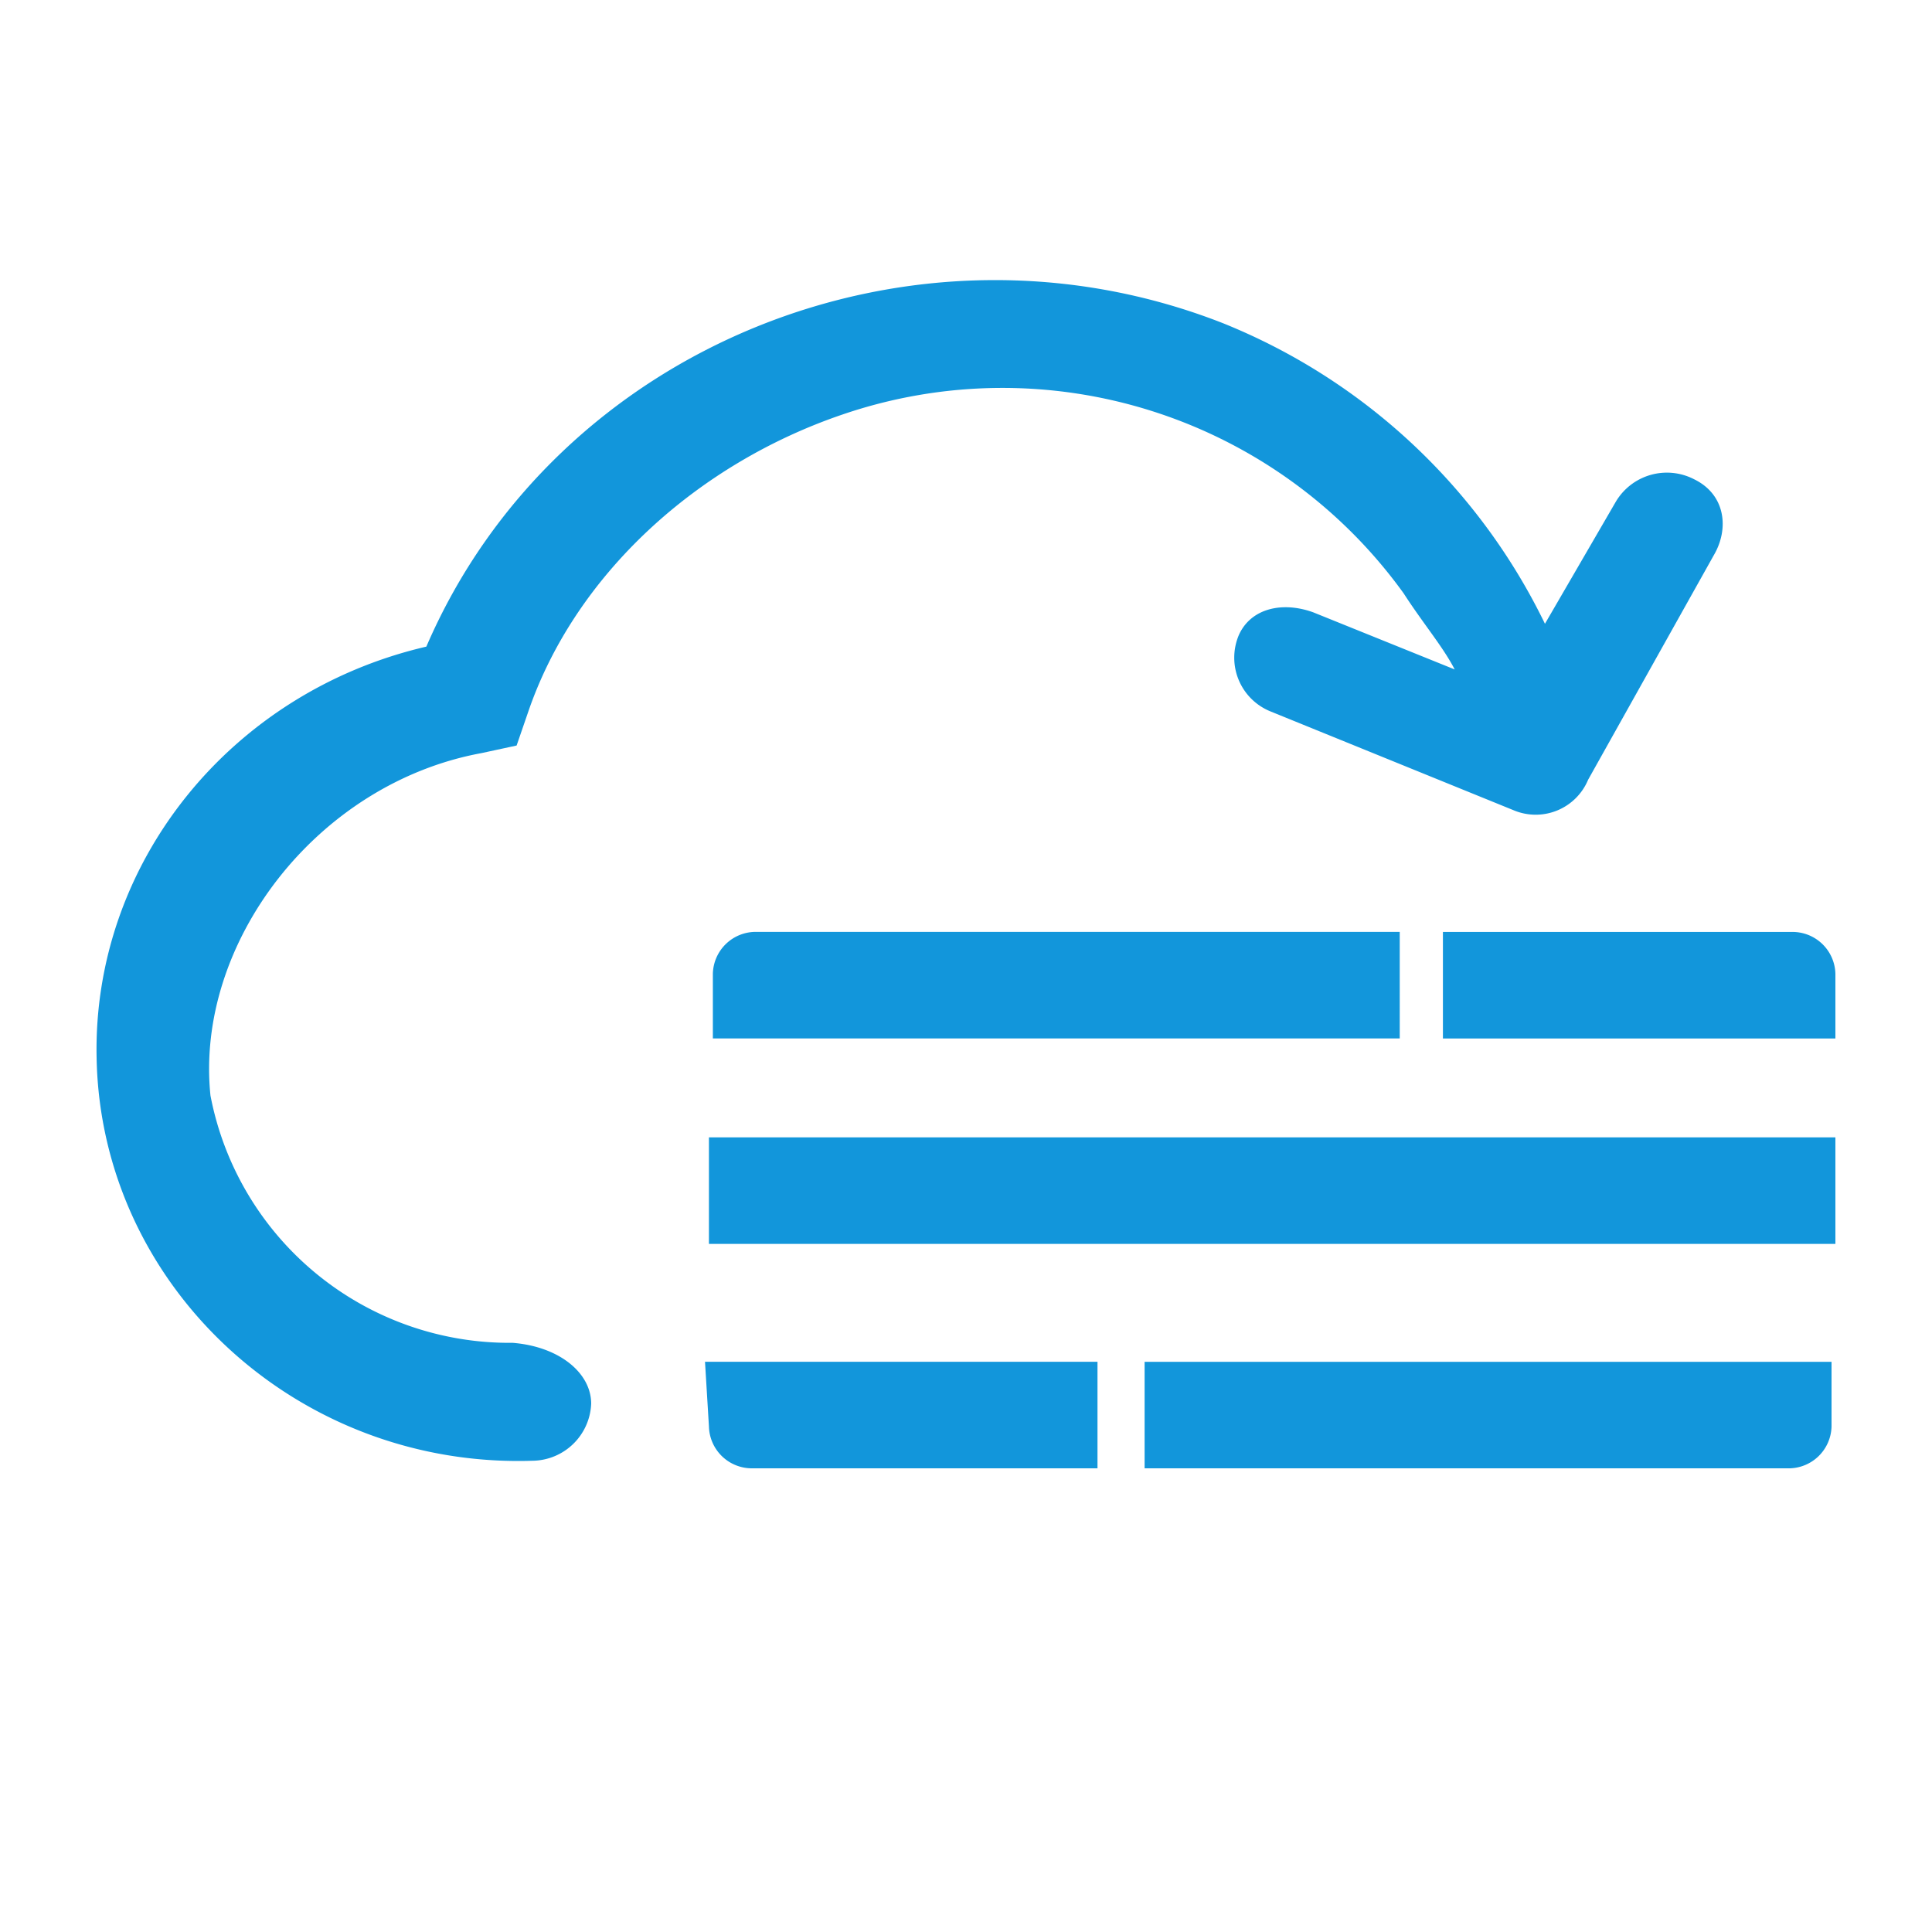 <?xml version="1.0" standalone="no"?><!DOCTYPE svg PUBLIC "-//W3C//DTD SVG 1.1//EN" "http://www.w3.org/Graphics/SVG/1.1/DTD/svg11.dtd"><svg t="1575977032661" class="icon" viewBox="0 0 1024 1024" version="1.1" xmlns="http://www.w3.org/2000/svg" p-id="11166" data-spm-anchor-id="a313x.7781069.0.i65" xmlns:xlink="http://www.w3.org/1999/xlink" width="200" height="200"><defs><style type="text/css"></style></defs><path d="M375.752 659.287V602.829H972.8v56.458H375.752z m389.023-165.34h185.144a22.738 22.738 0 0 1 22.881 22.18v34.304h-208.026V493.947z m-22.886 0V550.4H377.83v-34.304a22.738 22.738 0 0 1 22.881-22.18H741.888z m99.84-80.655a30.1 30.1 0 0 1-39.532 16.133l-128.973-52.429a30.72 30.72 0 0 1-16.645-40.325c6.241-14.116 22.881-18.15 39.521-12.099l74.911 30.244c-6.236-12.093-16.64-24.197-27.044-40.325A262.077 262.077 0 0 0 446.464 219.725c-76.964 26.209-141.455 84.685-166.4 157.276l-6.246 18.145-18.724 4.035c-87.373 16.128-151.859 100.818-143.544 181.473a161.372 161.372 0 0 0 160.184 131.072c24.97 2.017 41.605 16.133 41.605 32.256a31.514 31.514 0 0 1-31.201 30.249C157.317 778.24 53.304 681.472 51.2 560.486c-2.048-102.835 70.753-193.567 174.771-217.764 68.649-159.293 257.956-235.914 422.298-171.392a324.332 324.332 0 0 1 170.588 159.288l37.448-64.512a31.473 31.473 0 0 1 41.6-12.093c16.645 8.064 18.724 26.214 10.409 40.325zM581.699 778.24H398.633a22.738 22.738 0 0 1-22.881-22.18l-2.084-34.278h208.026V778.24z m389.053-22.17a22.743 22.743 0 0 1-22.886 22.18h-341.202v-56.458H970.752v34.278z" p-id="11167" data-spm-anchor-id="a313x.7781069.0.i66" class="selected" fill="#1296db"></path></svg>